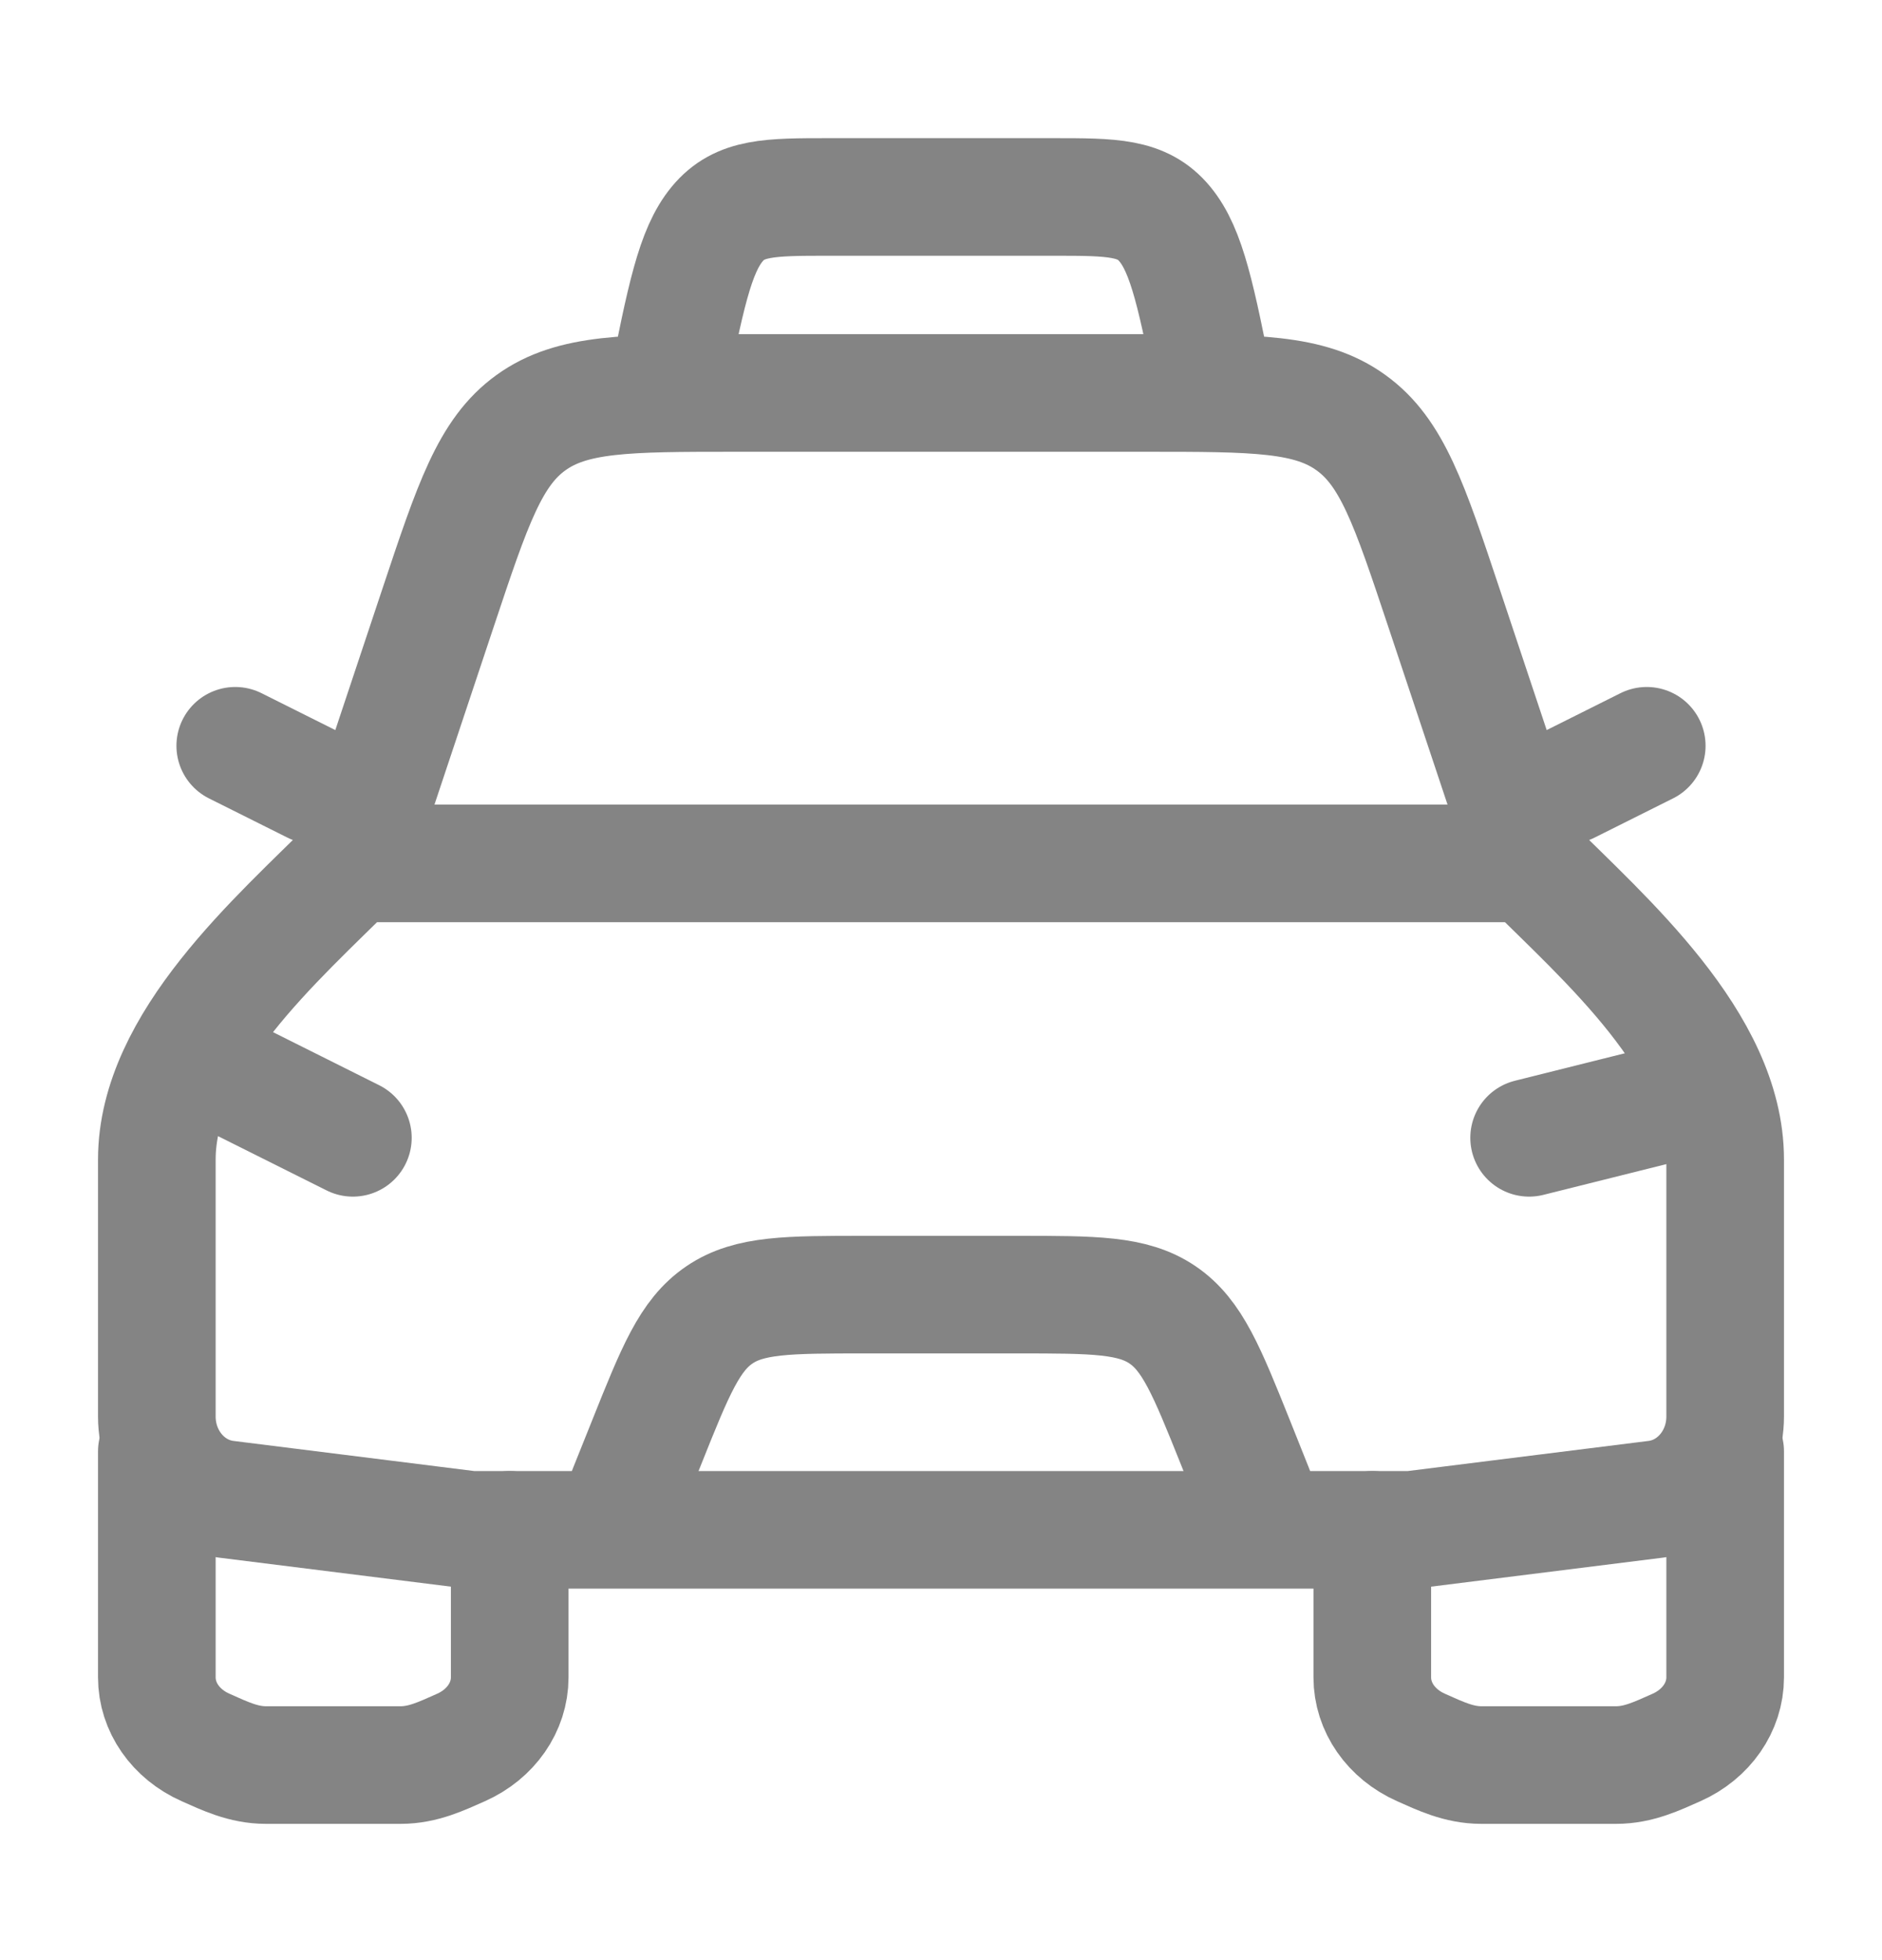 <svg width="24" height="25" viewBox="0 0 24 25" fill="none" xmlns="http://www.w3.org/2000/svg">
<path d="M2.5 13.512L4.5 14.512M21.5 14.012L19.5 14.512M8 19.012L8.246 18.398C8.611 17.485 8.794 17.028 9.175 16.77C9.555 16.512 10.047 16.512 11.031 16.512H12.969C13.953 16.512 14.445 16.512 14.825 16.77C15.205 17.028 15.389 17.485 15.755 18.398L16 19.012M2 18.512V21.394C2 21.773 2.24 22.119 2.622 22.288C2.869 22.398 3.105 22.512 3.391 22.512H5.109C5.395 22.512 5.631 22.398 5.879 22.288C6.259 22.119 6.5 21.773 6.5 21.394V19.512M17.5 19.512V21.394C17.5 21.773 17.74 22.119 18.122 22.288C18.369 22.398 18.605 22.512 18.891 22.512H20.609C20.895 22.512 21.131 22.398 21.379 22.288C21.759 22.119 22 21.773 22 21.394V18.512M20 10.012L21 9.512M4 10.012L3 9.512M4.5 11.012L5.588 7.747C6.028 6.427 6.248 5.767 6.772 5.39C7.296 5.013 7.992 5.012 9.383 5.012H14.617C16.008 5.012 16.704 5.012 17.227 5.39C17.752 5.767 17.972 6.427 18.412 7.747L19.5 11.012M15.5 5.012C15.26 3.805 15.14 3.202 14.854 2.857C14.568 2.512 14.188 2.512 13.429 2.512H10.572C9.812 2.512 9.432 2.512 9.146 2.857C8.86 3.202 8.74 3.805 8.5 5.012" stroke="#848484" stroke-width="1.5" stroke-linecap="round" stroke-linejoin="round"/>
<path d="M4.5 11.012H19.5C20.457 11.969 22 13.302 22 14.789V18.067C22 18.606 21.62 19.059 21.117 19.122L18 19.512H6L2.883 19.122C2.38 19.059 2 18.606 2 18.067V14.789C2 13.302 3.543 11.969 4.5 11.012Z" stroke="#848484" stroke-width="1.5" stroke-linecap="round" stroke-linejoin="round"/>
</svg>

